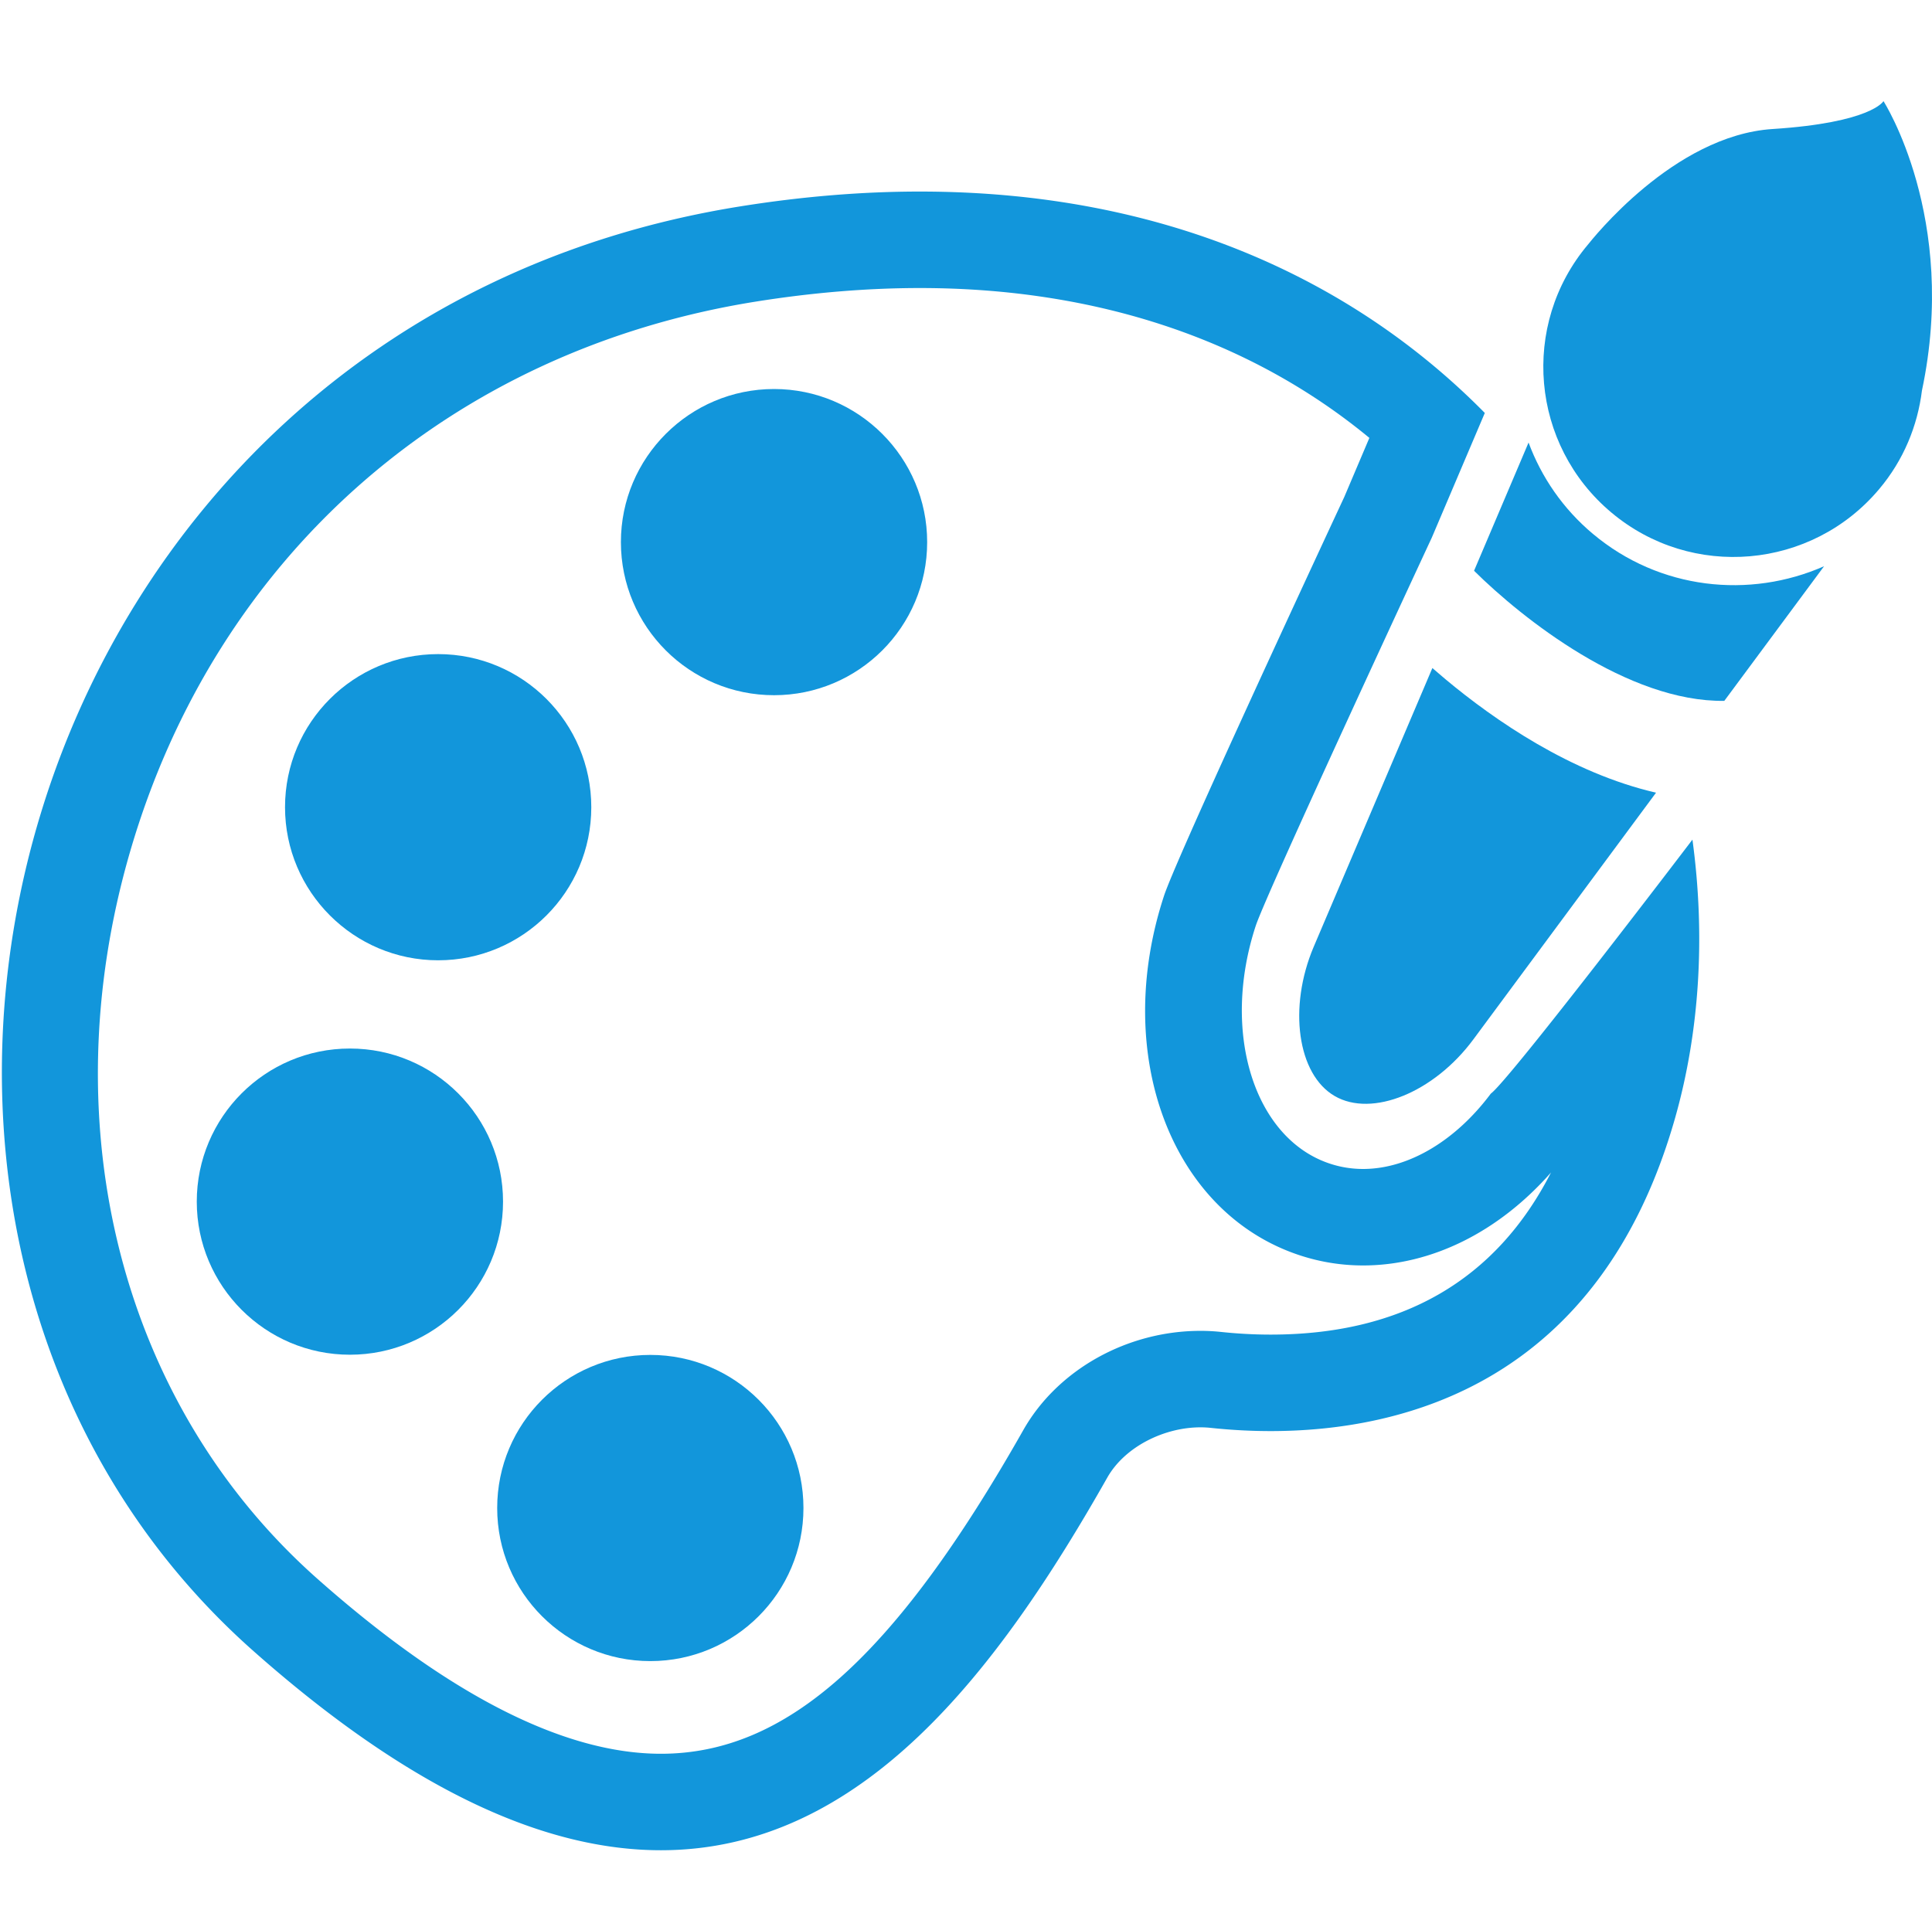 <?xml version="1.0" standalone="no"?><!DOCTYPE svg PUBLIC "-//W3C//DTD SVG 1.1//EN" "http://www.w3.org/Graphics/SVG/1.1/DTD/svg11.dtd"><svg t="1584878543429" class="icon" viewBox="0 0 1025 1024" version="1.1" xmlns="http://www.w3.org/2000/svg" p-id="13396" xmlns:xlink="http://www.w3.org/1999/xlink" width="64.062" height="64"><defs><style type="text/css"></style></defs><path d="M488.075 152.848c93.575 0.003 175.286 27.378 238.428 79.522l-13.292 31.306c-26.739 57.475-89.588 193.166-95.684 211.772-27.706 84.616 4.025 168.403 72.191 190.738a106.97 106.97 0 0 0 33.459 5.337c36.295 0 71.986-17.816 99.705-49.344-29.195 57.141-79.058 86.041-148.745 86.041-9.683 0-18.584-0.588-26.323-1.412a102.96 102.96 0 0 0-10.927-0.578c-38.97 0-75.862 20.669-93.989 52.662-68.212 120.391-125.709 171.759-192.258 171.759-51.359 0-112.622-31.191-182.095-92.716C64.642 745.977 26.513 598.052 69.034 451.892c45.628-156.847 169.733-265.95 331.981-291.85 29.901-4.775 59.191-7.194 87.06-7.194m0.002-51.2c-30.075 0-61.778 2.509-95.134 7.834C1.241 172.014-119.622 651.261 134.609 876.277c85.352 75.584 156.172 105.575 216.03 105.575 106.931 0 178.947-95.603 236.805-197.722 9.309-16.431 30.198-26.7 49.442-26.7 1.848 0 3.68 0.094 5.486 0.287a300.198 300.198 0 0 0 31.764 1.703c70.289 0 174.77-25.531 214.664-166.488 13.006-46.025 16.008-96.65 9.105-147.378 0 0-96.952 127.466-106.956 134.769-18.513 24.791-43.498 40-67.772 40-5.9 0-11.758-0.9-17.472-2.778-40.32-13.209-58.03-69.638-39.52-126.166 5.803-17.709 93.448-206.106 93.448-206.106l28.114-66.134c-68.834-69.894-168.716-117.487-299.67-117.491z" fill="#1296db" p-id="13397"></path><path d="M232.46 347.104c44.923 0 81.242 36.419 81.242 81.242 0 44.923-36.419 81.242-81.242 81.242s-81.242-36.419-81.242-81.242c0-44.923 36.419-81.242 81.242-81.242z m-46.824 371.793c-44.823 0-81.242-36.419-81.242-81.242 0-44.823 36.319-81.242 81.242-81.242s81.242 36.419 81.242 81.242c0 44.923-36.419 81.242-81.242 81.242z m159.382 162.584c-44.823 0-81.242-36.319-81.242-81.242s36.419-81.242 81.242-81.242c44.923 0 81.242 36.419 81.242 81.242s-36.319 81.242-81.242 81.242z m65.634-512.566c-44.823 0-81.242-36.319-81.242-81.242 0-44.823 36.419-81.242 81.242-81.242s81.242 36.419 81.242 81.242c0 44.924-36.419 81.242-81.242 81.242zM940.426 68.46c-52.627 3.402-96.05 59.031-98.051 61.432-35.819 42.622-30.216 106.255 12.506 142.074 42.622 35.818 106.255 30.216 142.074-12.406 13.007-15.408 20.411-33.718 22.712-52.327 19.41-91.647-20.411-153.579-20.411-153.579s-6.203 11.404-58.83 14.806z m-232.32 513.166c19.81 11.506 52.727-1.901 73.538-30.016l96.95-130.968c-45.123-10.405-85.644-38.42-111.758-60.231-2.401-2.001-4.702-4.002-6.904-5.903L696.9 502.585c-13.507 32.016-8.604 67.535 11.206 79.041z" fill="#1296db" p-id="13398"></path><path d="M845.177 283.371c-16.008-13.407-27.414-30.216-34.218-48.525l-28.915 68.035c25.613 25.413 81.642 69.736 132.769 69.036l52.927-71.437c-39.52 17.409-87.245 12.507-122.563-17.109z" fill="#1296db" p-id="13399"></path></svg>